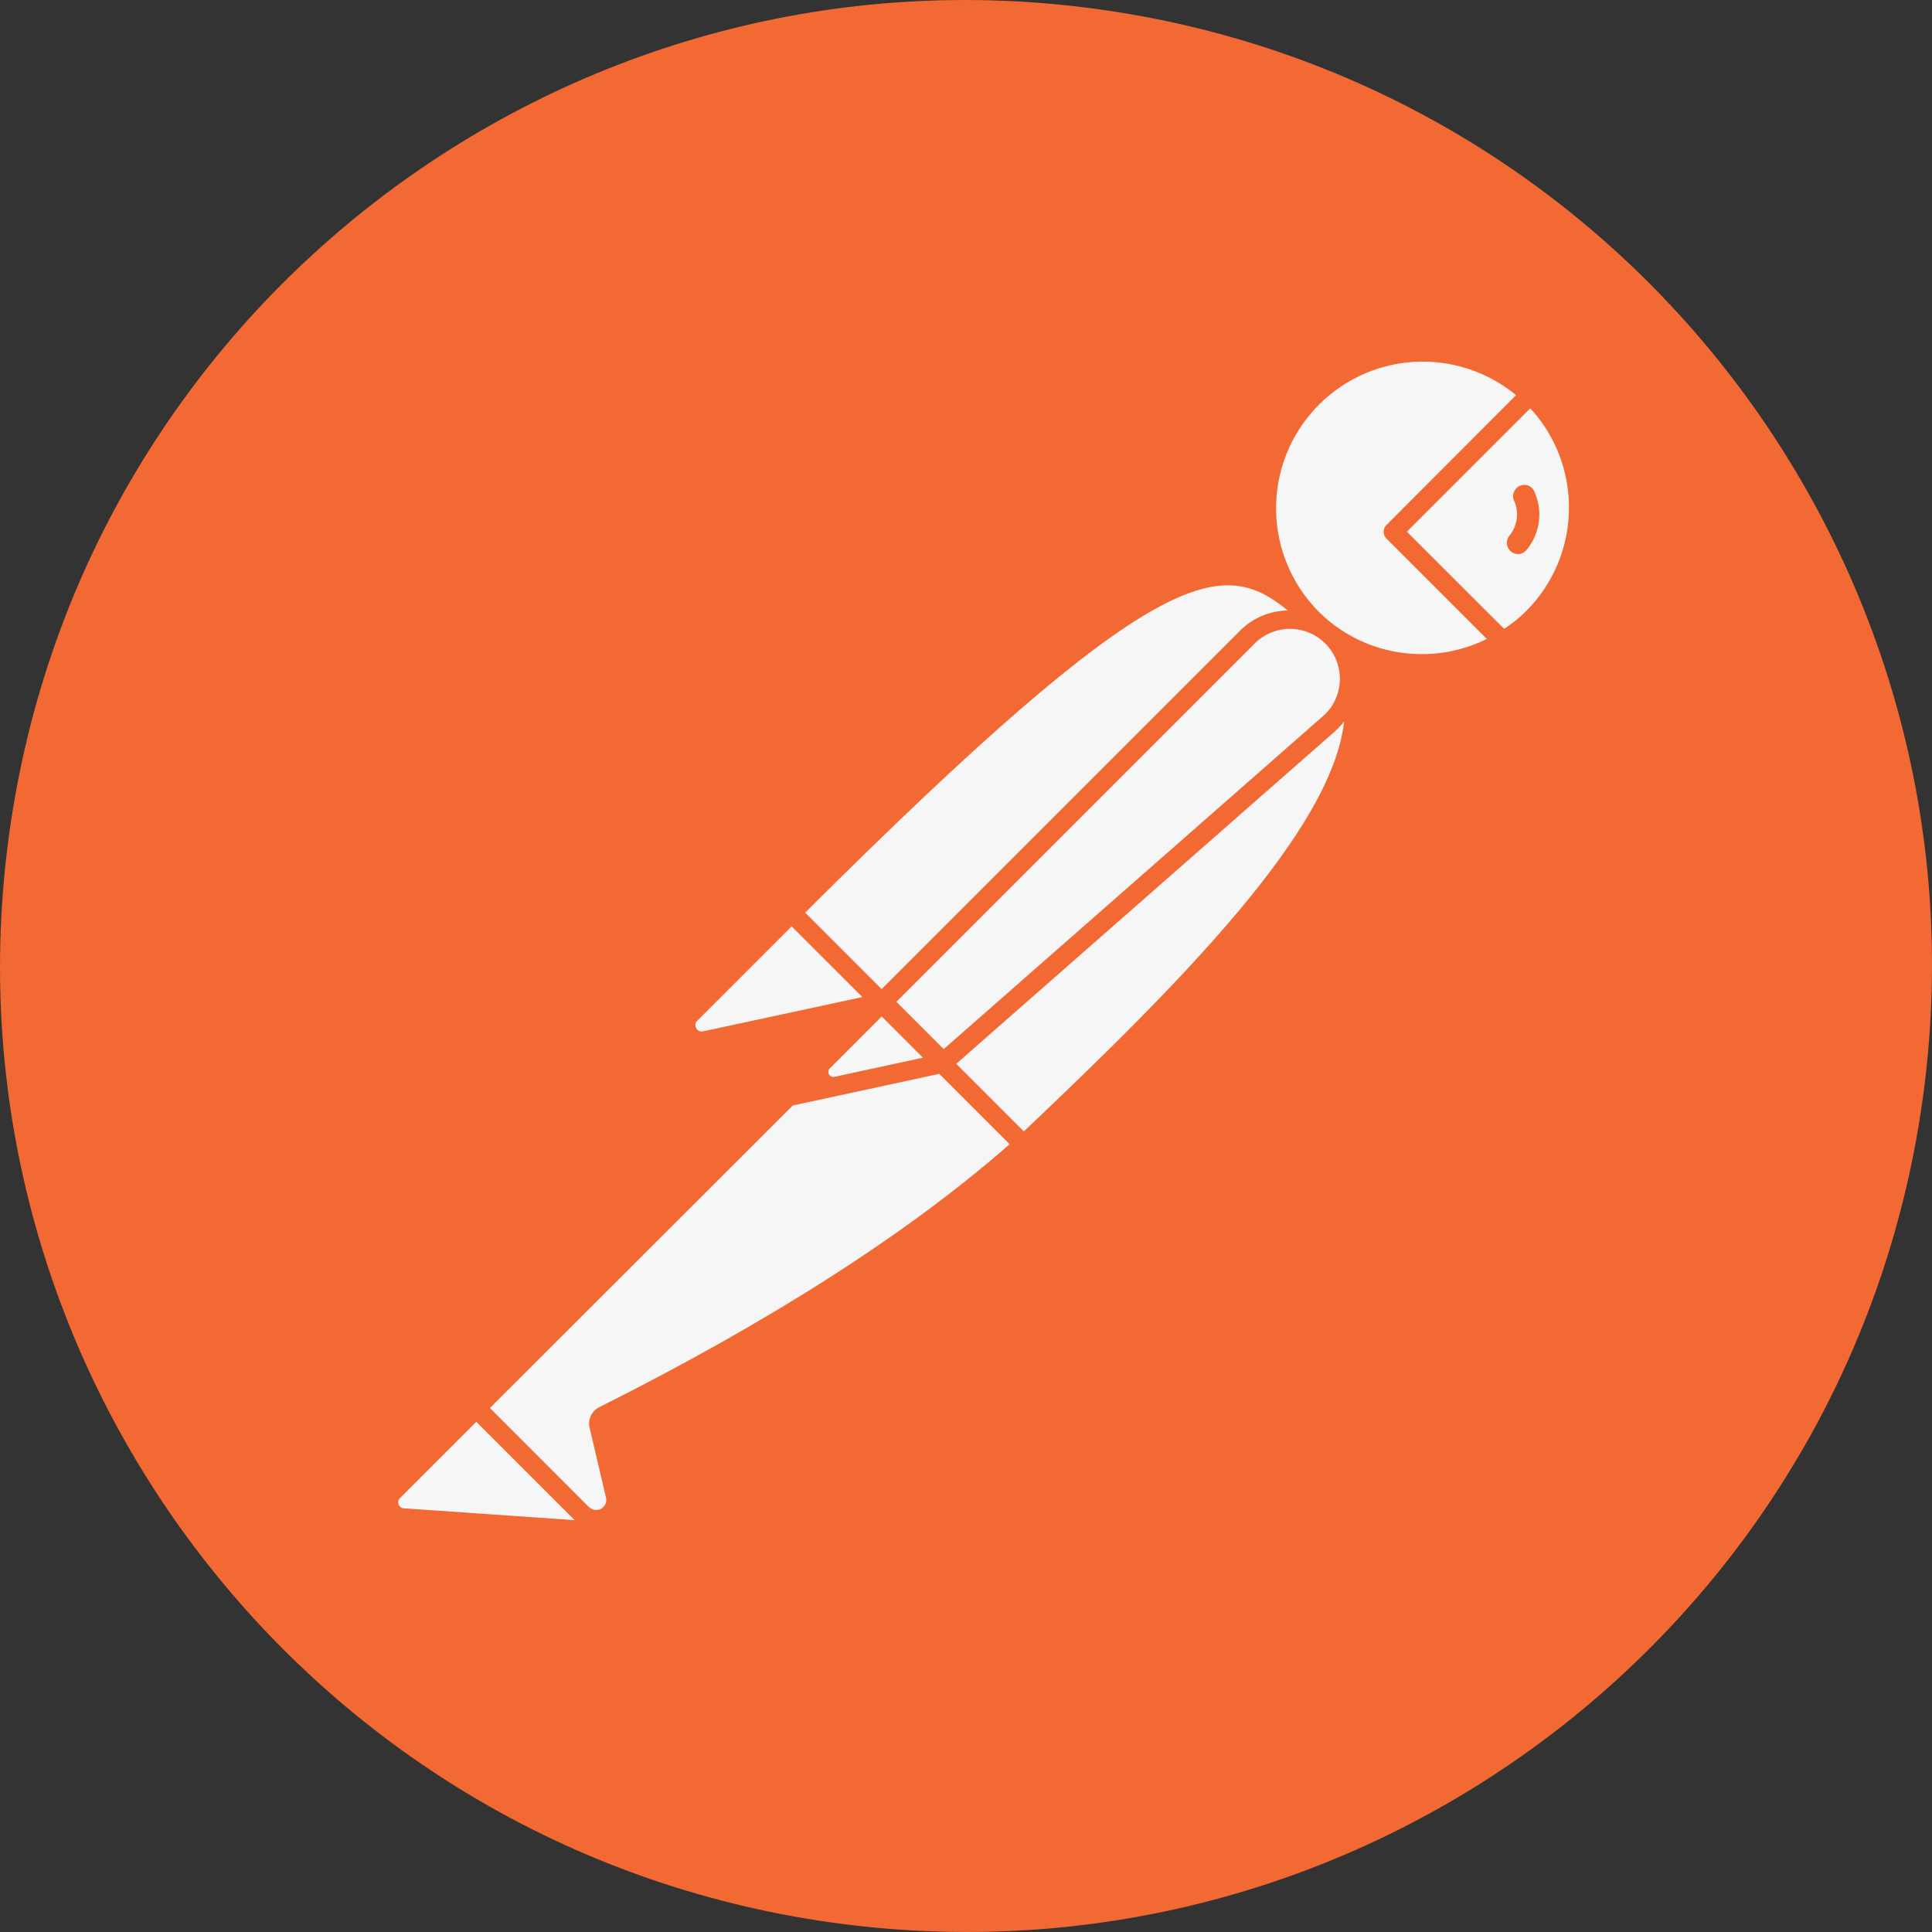 <svg width="64" height="64" viewBox="0 0 64 64" fill="none" xmlns="http://www.w3.org/2000/svg">
<rect x="0" y="0" width="64" height="64" fill="#333333" stroke="none"/>
<g clip-path="url(#clip0_1208_2545)">
<circle cx="31.5" cy="31.5" r="26.5" fill="#F6F6F6"/>
<path d="M50.28 16.131C50.215 16.178 50.167 16.244 50.142 16.32C50.117 16.396 50.115 16.478 50.139 16.555V16.552C50.235 16.744 50.272 16.96 50.246 17.174C50.221 17.387 50.133 17.588 49.995 17.752L49.997 17.749C49.945 17.815 49.917 17.897 49.917 17.981C49.917 18.099 49.973 18.205 50.059 18.275C50.123 18.325 50.201 18.352 50.283 18.355C50.395 18.355 50.496 18.301 50.565 18.221C50.795 17.946 50.939 17.609 50.98 17.253C51.02 16.897 50.956 16.536 50.795 16.216C50.767 16.177 50.731 16.143 50.69 16.117C50.649 16.092 50.603 16.074 50.555 16.066C50.507 16.058 50.458 16.06 50.411 16.071C50.364 16.082 50.319 16.102 50.28 16.131ZM50.797 16.219L50.792 16.208L50.795 16.216L50.797 16.219Z" fill="#F36933"/>
<path d="M36.072 0.264C18.546 -1.984 2.512 10.399 0.264 27.927C-1.984 45.453 10.397 61.485 27.925 63.736C45.453 65.984 61.493 53.599 63.736 36.072C65.986 18.546 53.605 2.514 36.072 0.264ZM42.661 20.224C42.067 20.23 41.499 20.47 41.08 20.89L29.205 32.765L26.672 30.232C38.376 18.562 40.487 18.45 42.661 20.224ZM29.693 33.186L41.533 21.346C41.688 21.183 41.874 21.053 42.081 20.965C42.288 20.876 42.511 20.831 42.736 20.832C42.961 20.832 43.183 20.879 43.39 20.968C43.596 21.058 43.782 21.189 43.936 21.352C44.09 21.516 44.209 21.71 44.286 21.922C44.362 22.133 44.395 22.358 44.382 22.583C44.369 22.807 44.31 23.027 44.209 23.228C44.108 23.429 43.967 23.607 43.794 23.752L43.791 23.754L31.261 34.754L29.693 33.186ZM30.573 35.037L27.64 35.672C27.628 35.674 27.616 35.675 27.605 35.674C27.575 35.674 27.546 35.666 27.52 35.651C27.495 35.635 27.474 35.613 27.461 35.586C27.443 35.555 27.436 35.52 27.441 35.484C27.446 35.449 27.462 35.416 27.488 35.392L29.207 33.672L30.573 35.037ZM23.098 33.813L26.224 30.688L28.567 33.029L23.29 34.165C23.273 34.168 23.257 34.17 23.239 34.17C23.203 34.17 23.167 34.16 23.136 34.141C23.105 34.121 23.08 34.094 23.064 34.061C23.044 34.03 23.034 33.994 23.034 33.957C23.034 33.901 23.058 33.847 23.098 33.813ZM13.376 49.965C13.325 49.961 13.278 49.939 13.244 49.902C13.209 49.864 13.191 49.815 13.191 49.765V49.743C13.197 49.697 13.217 49.654 13.25 49.621H13.255L15.778 47.098L19.037 50.357L13.376 49.965ZM19.845 46.618C19.723 46.681 19.625 46.782 19.568 46.907C19.512 47.032 19.499 47.173 19.533 47.306V47.301L20.074 49.608C20.092 49.679 20.085 49.753 20.056 49.821C20.027 49.888 19.976 49.943 19.912 49.979C19.848 50.014 19.774 50.028 19.702 50.017C19.629 50.006 19.563 49.972 19.512 49.919H19.503L16.229 46.642L26.261 36.621L31.114 35.573L33.445 37.904C30.098 40.842 25.522 43.773 19.845 46.618ZM33.919 37.477H33.914L31.677 35.239L44.208 24.239C44.321 24.138 44.425 24.026 44.52 23.906L44.525 23.901C44.133 27.488 39.114 32.554 33.919 37.477ZM47.098 21.669C46.462 21.67 45.831 21.545 45.243 21.302C44.655 21.058 44.121 20.701 43.672 20.25L43.666 20.245C42.793 19.357 42.294 18.167 42.272 16.922C42.25 15.676 42.708 14.47 43.551 13.552C44.393 12.634 45.556 12.075 46.799 11.99C48.041 11.905 49.269 12.301 50.229 13.095L50.221 13.09L45.928 17.392C45.898 17.421 45.874 17.456 45.858 17.494C45.842 17.532 45.834 17.574 45.834 17.616C45.834 17.703 45.869 17.784 45.928 17.84L49.253 21.165C48.584 21.498 47.846 21.671 47.098 21.669ZM50.549 20.25C50.333 20.463 50.098 20.653 49.842 20.821L49.826 20.831L46.605 17.613L50.693 13.525C52.456 15.445 52.392 18.41 50.549 20.25Z" fill="#F36933"/>
</g>
<defs>
<clipPath id="clip0_1208_2545">
<rect width="64" height="64" fill="white"/>
</clipPath>
</defs>
</svg>
